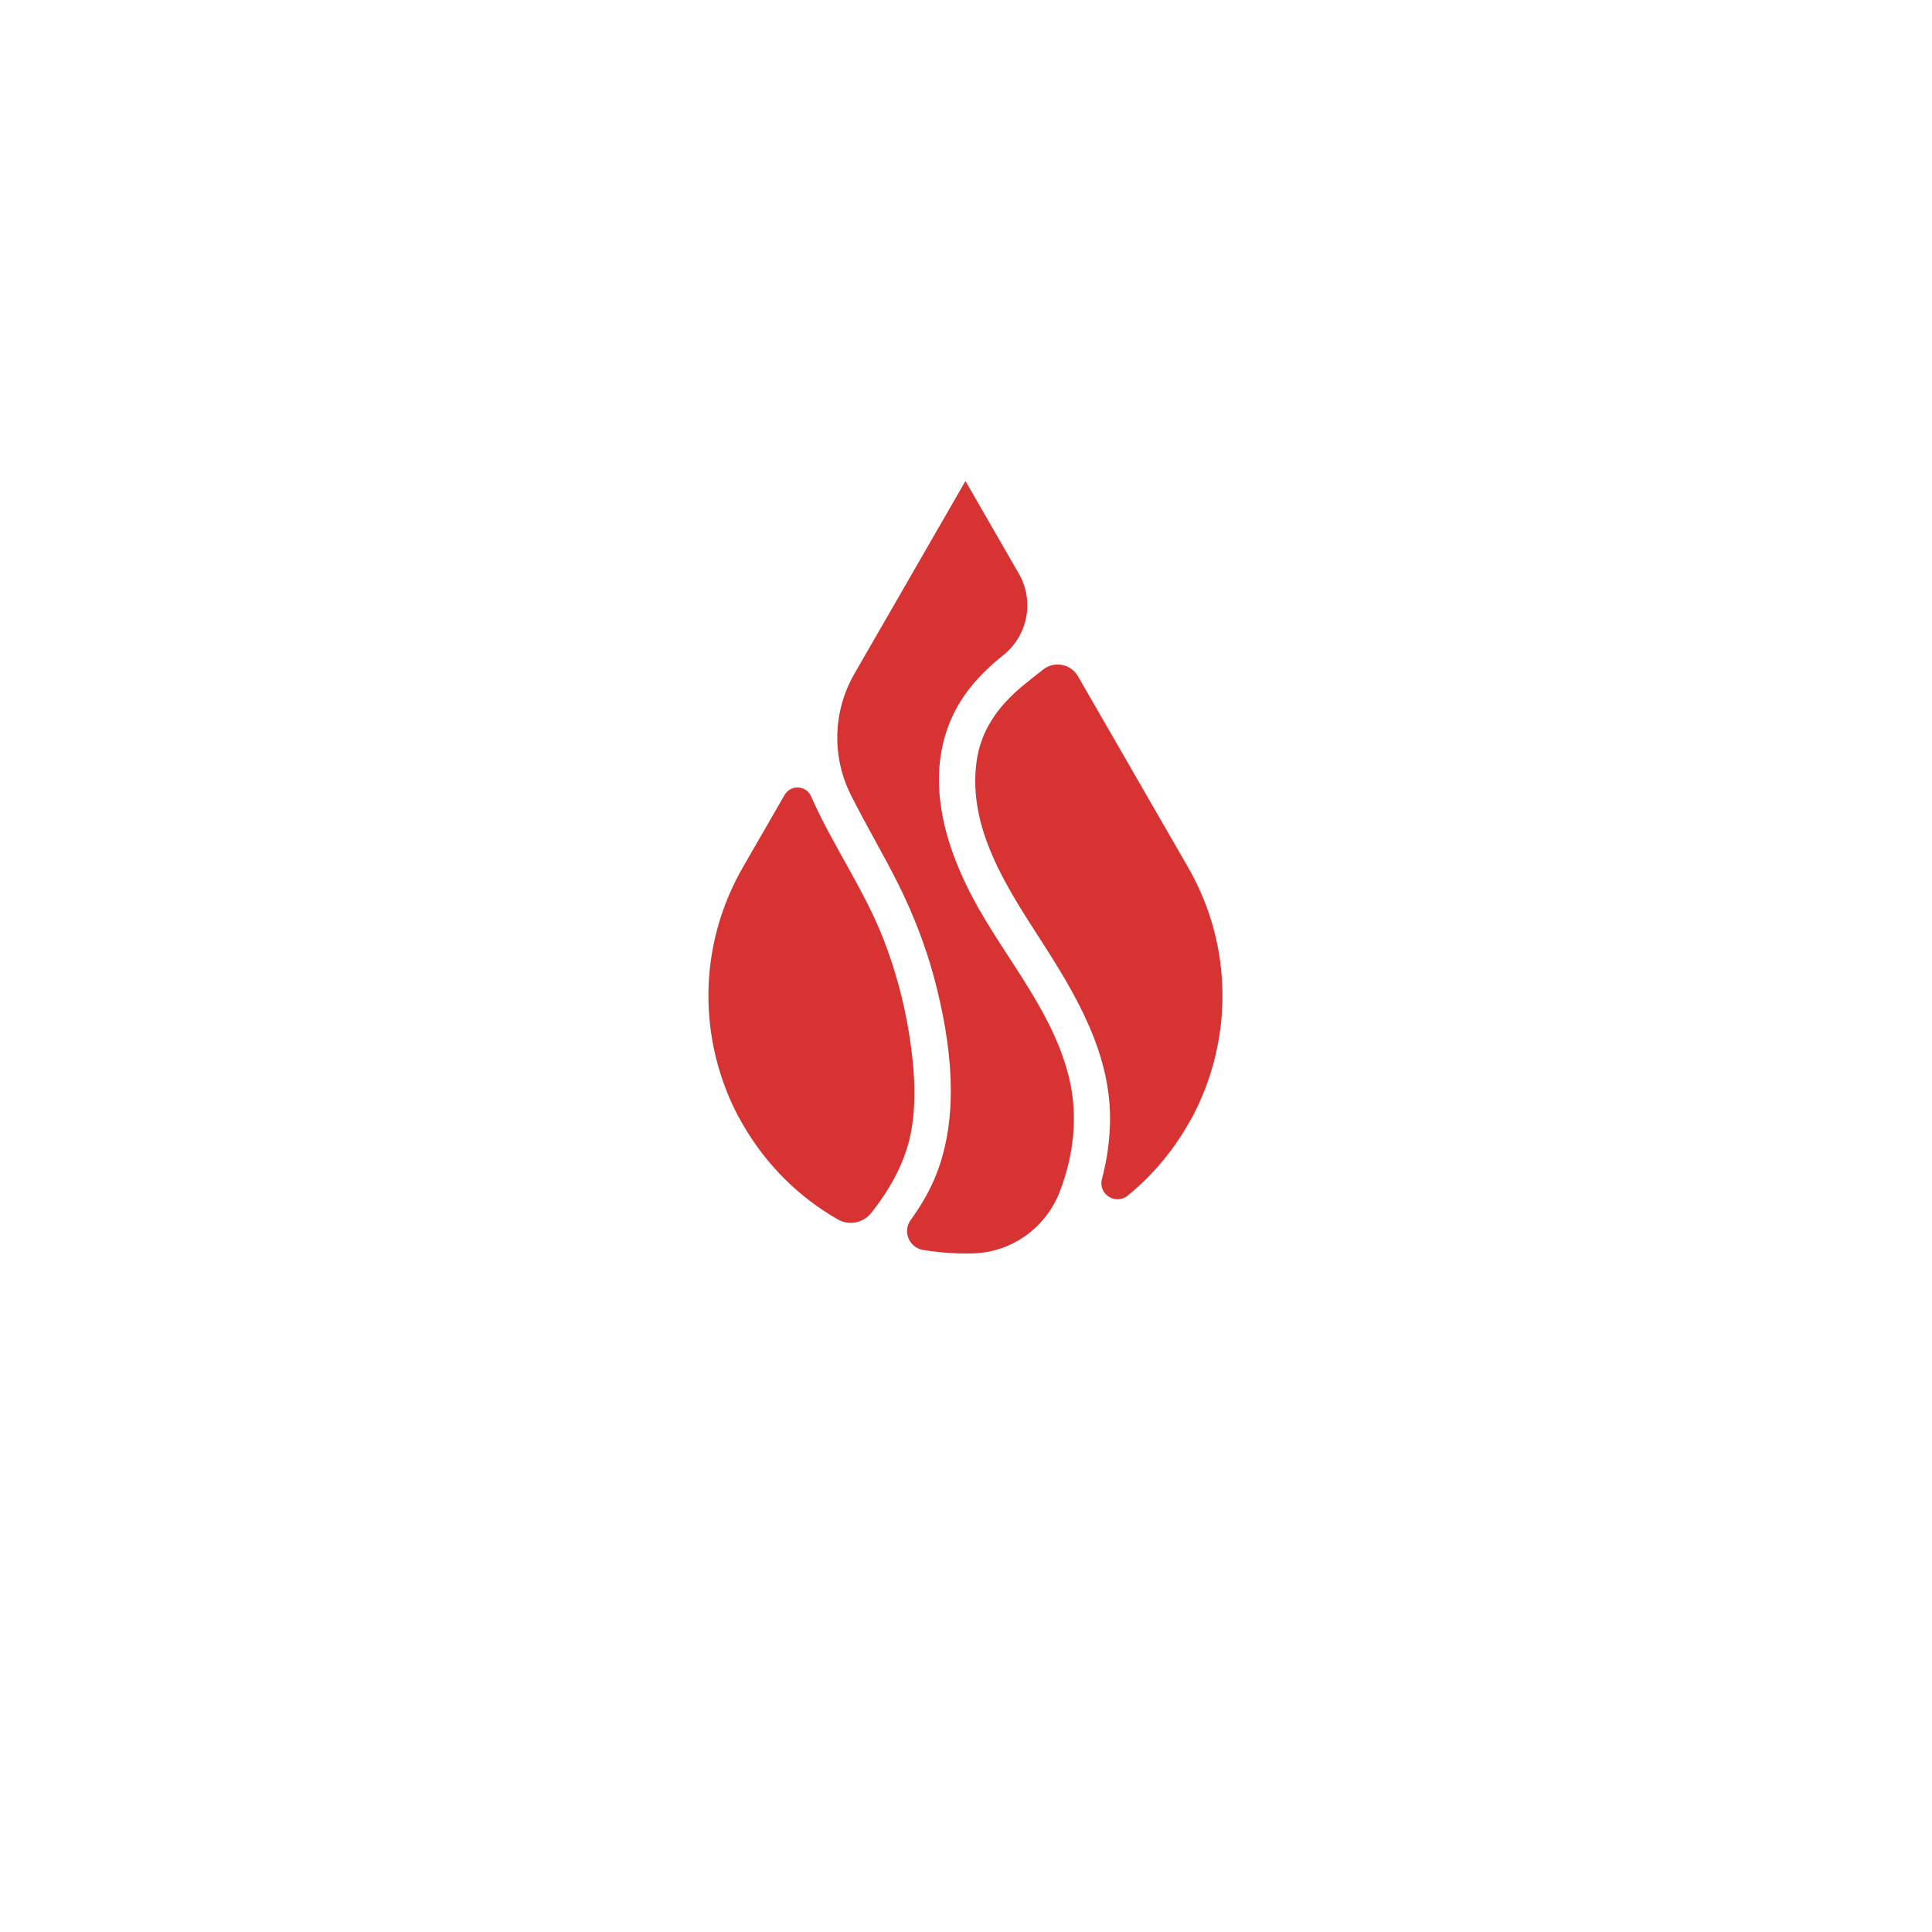 <svg xmlns="http://www.w3.org/2000/svg" xmlns:xlink="http://www.w3.org/1999/xlink" width="500" zoomAndPan="magnify" viewBox="0 0 375 375" height="500" preserveAspectRatio="xMidYMid meet" version="1.0"><defs><filter x="0%" y="0%" width="100%" height="100%" id="bfa46609d6"><feColorMatrix values="0 0 0 0 1 0 0 0 0 1 0 0 0 0 1 0 0 0 1 0" color-interpolation-filters="sRGB"/></filter><mask id="4c44fb03af"><g filter="url(#bfa46609d6)"><rect x="-37.5" width="450" fill="#000000" y="-37.5" height="450" fill-opacity="0.949"/></g></mask><clipPath id="00027aff77"><path d="M 0.281 0.332 L 100.359 0.332 L 100.359 150.332 L 0.281 150.332 Z M 0.281 0.332 " clip-rule="nonzero"/></clipPath><clipPath id="7e093db563"><rect x="0" width="101" y="0" height="151"/></clipPath></defs><g mask="url(#4c44fb03af)"><g transform="matrix(1, 0, 0, 1, 137, 93)"><g clip-path="url(#7e093db563)"><g clip-path="url(#00027aff77)"><path fill="#d62828" d="M 93.598 75.336 L 72.234 38.266 C 70.848 35.859 67.66 35.242 65.477 36.949 C 64.121 38.016 62.754 39.082 61.414 40.199 C 56.703 44.133 53.324 48.781 52.523 55.02 C 50.883 67.746 58.344 79.121 64.902 89.301 C 71.93 100.195 78.848 111.789 78.445 125.23 C 78.336 128.867 77.797 132.414 76.887 135.836 C 76.102 138.785 79.547 140.984 81.906 139.055 C 86.473 135.324 90.449 130.719 93.566 125.305 L 94.398 123.863 C 102.227 109.145 102.527 90.844 93.598 75.336 Z M 70.605 116.625 C 67.746 104.219 59.172 94.25 52.996 83.418 C 46.996 72.895 42.605 59.832 47.09 47.879 C 49.199 42.258 52.996 37.965 57.629 34.262 C 57.656 34.238 57.684 34.215 57.711 34.195 C 62.496 30.383 63.82 23.664 60.762 18.359 L 50.395 0.367 L 28.84 37.773 C 24.699 44.957 24.398 53.754 28.098 61.18 C 28.121 61.223 28.141 61.27 28.164 61.316 C 31.105 67.203 34.496 72.855 37.426 78.75 C 40.309 84.57 42.684 90.648 44.348 96.934 C 47.625 109.281 49.523 123.898 44.312 135.965 C 43.109 138.75 41.539 141.344 39.762 143.801 C 38.164 146.012 39.438 149.145 42.125 149.602 C 44.34 149.977 46.582 150.203 48.836 150.277 C 49.109 150.285 49.375 150.293 49.645 150.297 C 50.145 150.305 50.641 150.305 51.137 150.297 C 51.406 150.293 51.676 150.285 51.945 150.277 C 51.98 150.273 52.02 150.273 52.055 150.273 C 59.488 150.012 66.02 145.246 68.699 138.297 C 71.359 131.402 72.273 123.859 70.605 116.625 Z M 39.965 125.98 C 38.965 132.109 35.969 137.559 32.109 142.422 C 30.559 144.383 27.793 144.934 25.625 143.695 C 18.215 139.453 11.793 133.246 7.219 125.305 L 6.348 123.793 C -1.441 109.09 -1.727 90.816 7.195 75.336 L 15.281 61.305 C 16.465 59.254 19.48 59.406 20.43 61.57 C 24.602 71.07 30.777 79.723 34.527 89.41 C 36.793 95.266 38.441 101.359 39.441 107.559 C 40.406 113.543 40.949 119.965 39.965 125.98 " fill-opacity="1" fill-rule="nonzero"/></g></g></g></g></svg>